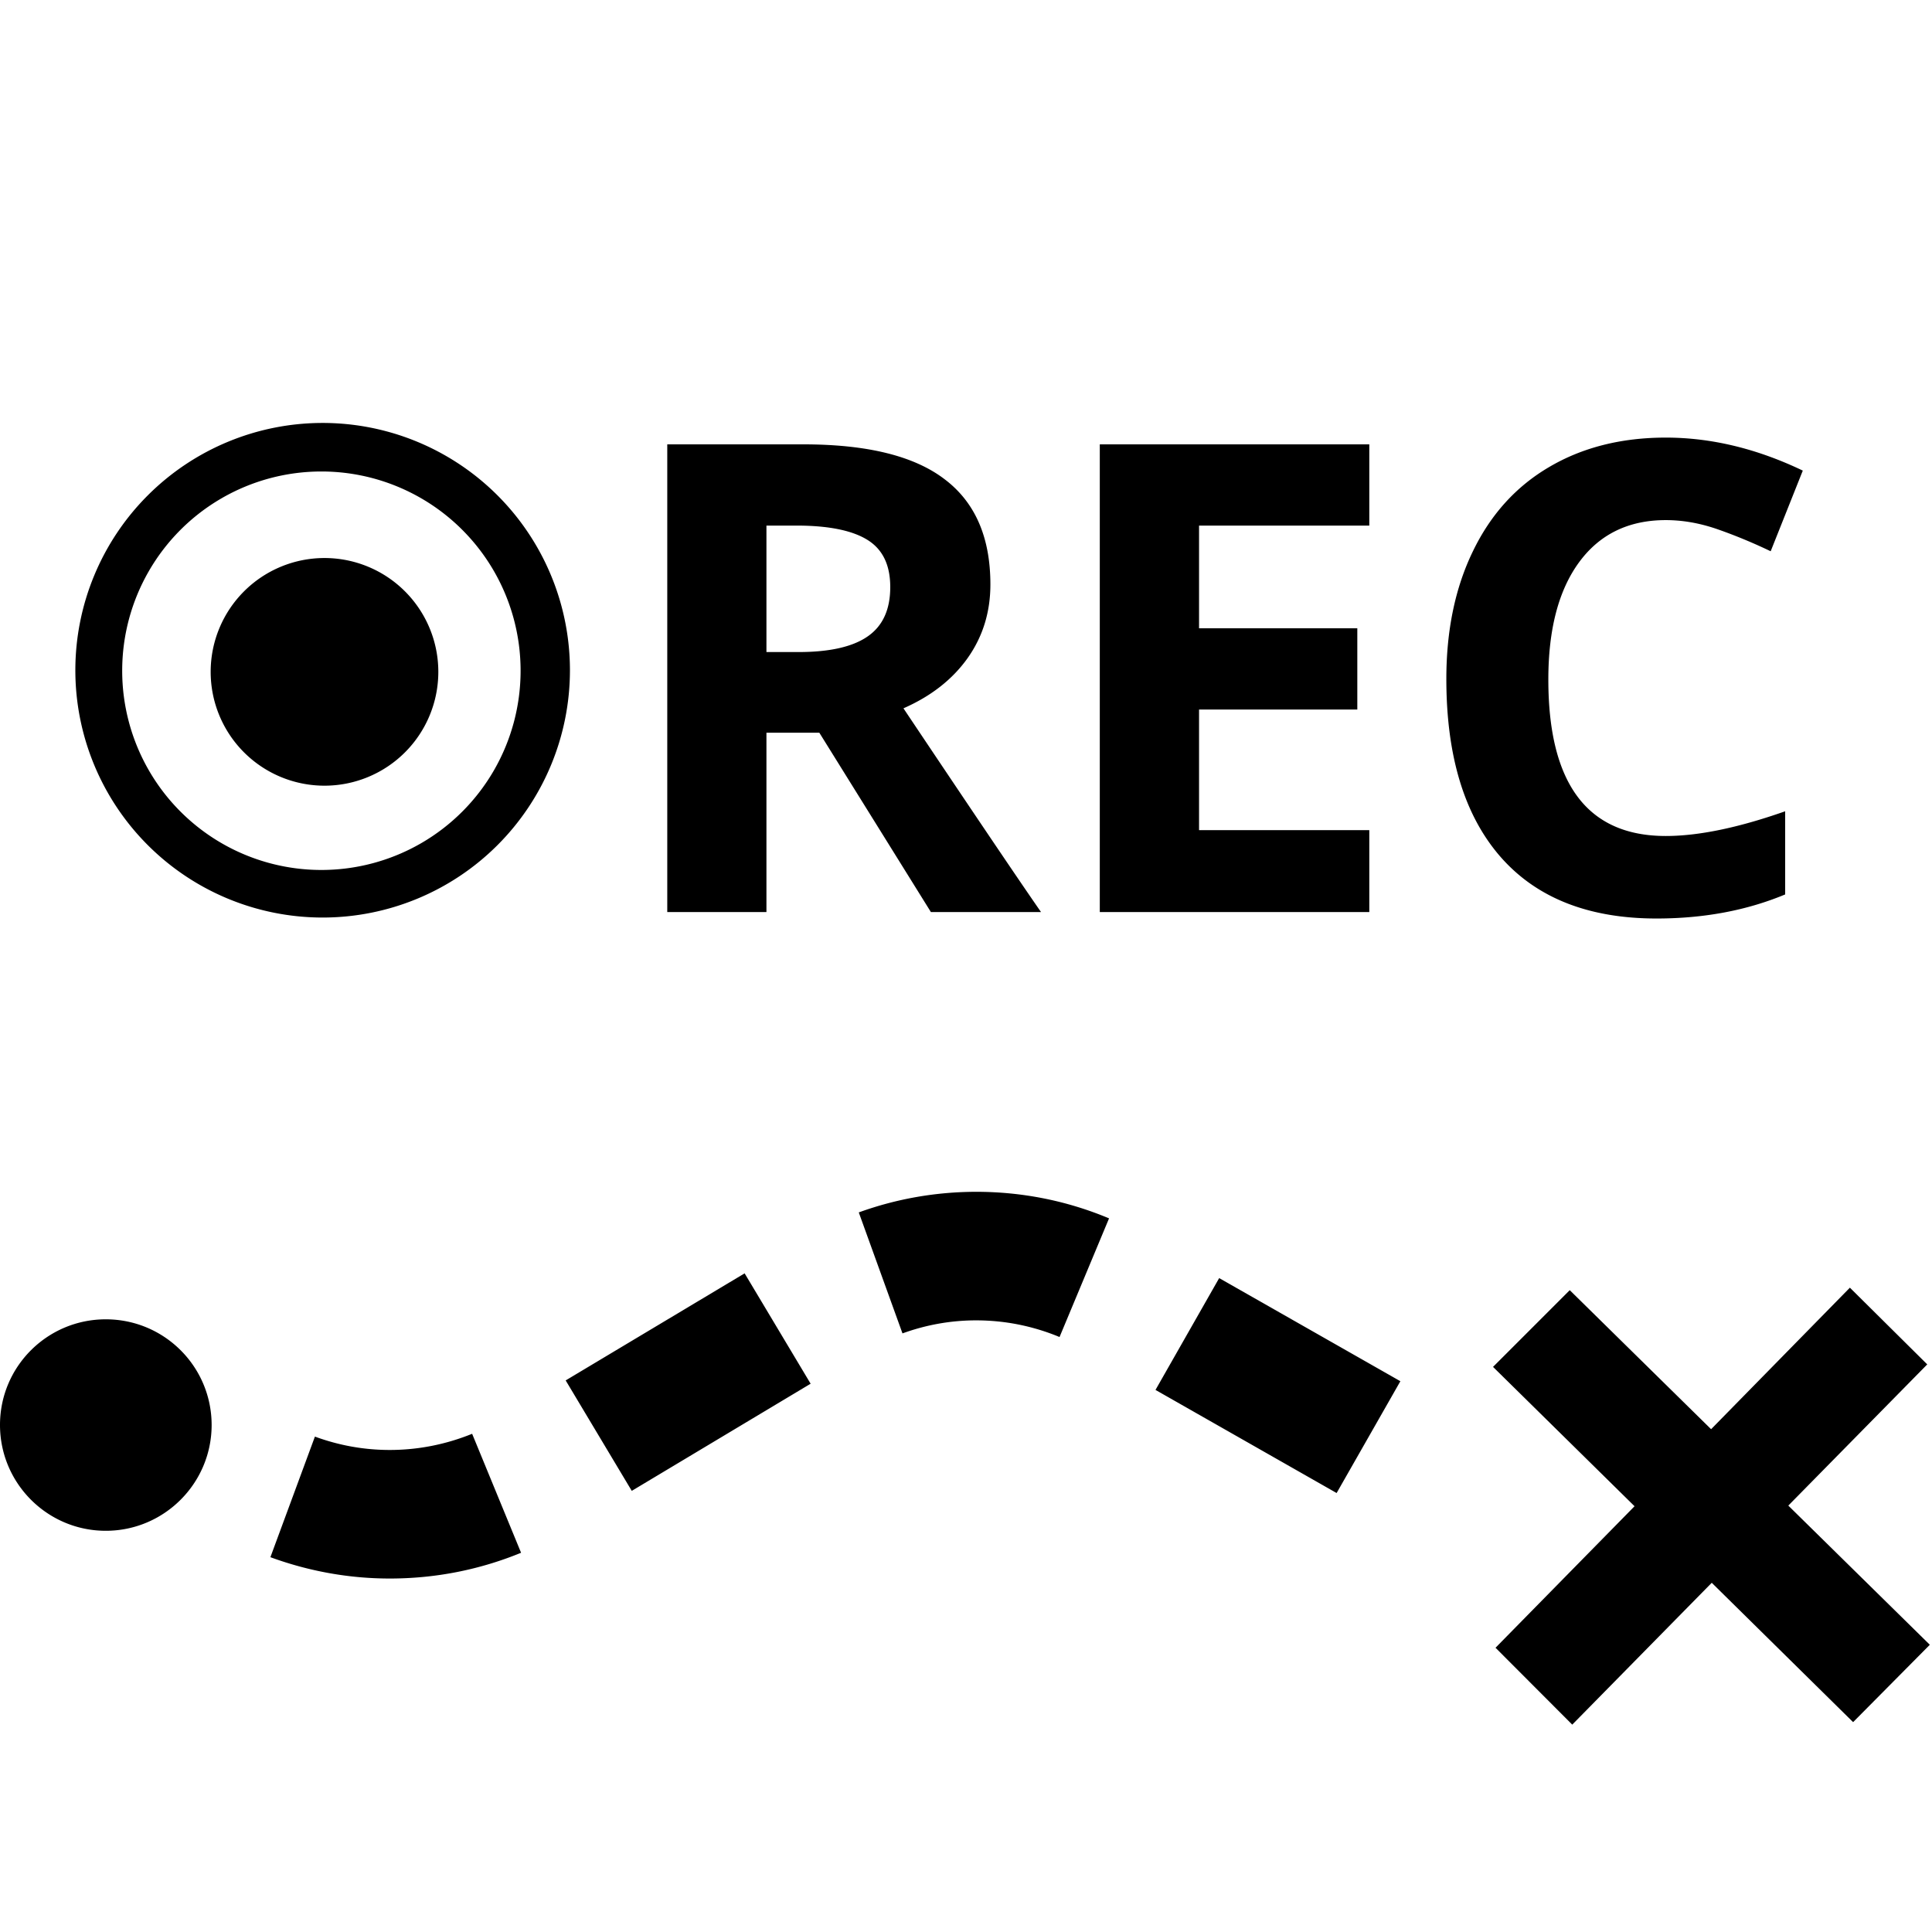 <?xml version="1.0" encoding="UTF-8" standalone="no"?>
<svg
   xmlns:dc="http://purl.org/dc/elements/1.1/"
   xmlns:cc="http://creativecommons.org/ns#"
   xmlns:rdf="http://www.w3.org/1999/02/22-rdf-syntax-ns#"
   xmlns:svg="http://www.w3.org/2000/svg"
   xmlns="http://www.w3.org/2000/svg"
   xmlns:sodipodi="http://sodipodi.sourceforge.net/DTD/sodipodi-0.dtd"
   xmlns:inkscape="http://www.inkscape.org/namespaces/inkscape"
   width="24"
   height="24"
   viewBox="0 0 24 24"
   version="1.1"
   id="svg3725"
   sodipodi:docname="tracking.svg"
   inkscape:version="0.92.4 (5da689c313, 2019-01-14)">
  <defs
     id="defs3729" />
  <sodipodi:namedview
     pagecolor="#ffffff"
     bordercolor="#666666"
     borderopacity="1"
     objecttolerance="10"
     gridtolerance="10"
     guidetolerance="10"
     inkscape:pageopacity="0"
     inkscape:pageshadow="2"
     inkscape:window-width="1366"
     inkscape:window-height="699"
     id="namedview3727"
     showgrid="false"
     inkscape:zoom="11.041667"
     inkscape:cx="13.788604"
     inkscape:cy="11.967655"
     inkscape:window-x="-8"
     inkscape:window-y="-8"
     inkscape:window-maximized="1"
     inkscape:current-layer="svg3725" />
  <path
     style="stroke-width:1.357"
     d="M 4.008 5.254 A 3.072 3.072 0 0 0 0.936 8.326 A 3.072 3.072 0 0 0 4.008 11.398 A 3.072 3.072 0 0 0 7.08 8.326 A 3.072 3.072 0 0 0 4.008 5.254 z M 20.693 5.436 C 20.14 5.436 19.655 5.559 19.242 5.803 C 18.832 6.044 18.517 6.392 18.297 6.848 C 18.077 7.301 17.967 7.83 17.967 8.434 C 17.967 9.393 18.191 10.129 18.639 10.643 C 19.086 11.154 19.733 11.41 20.578 11.41 C 21.166 11.41 21.699 11.31 22.176 11.111 L 22.176 10.078 C 21.596 10.282 21.101 10.385 20.693 10.385 C 19.721 10.385 19.234 9.737 19.234 8.441 C 19.234 7.819 19.361 7.333 19.615 6.986 C 19.87 6.637 20.23 6.461 20.693 6.461 C 20.905 6.461 21.12 6.499 21.34 6.576 C 21.56 6.653 21.779 6.744 21.996 6.848 L 22.395 5.846 C 21.825 5.573 21.258 5.436 20.693 5.436 z M 8.289 5.52 L 8.289 11.33 L 9.521 11.33 L 9.521 9.102 L 10.178 9.102 L 11.564 11.33 L 12.932 11.33 C 12.667 10.949 12.097 10.105 11.223 8.799 C 11.567 8.648 11.833 8.439 12.021 8.174 C 12.21 7.906 12.303 7.602 12.303 7.26 C 12.303 6.674 12.113 6.239 11.734 5.953 C 11.356 5.664 10.772 5.52 9.982 5.52 L 8.289 5.52 z M 13.662 5.52 L 13.662 11.33 L 17.01 11.33 L 17.01 10.312 L 14.895 10.312 L 14.895 8.814 L 16.861 8.814 L 16.861 7.805 L 14.895 7.805 L 14.895 6.529 L 17.01 6.529 L 17.01 5.52 L 13.662 5.52 z M 3.992 5.857 A 2.474 2.474 0 0 1 6.467 8.332 A 2.474 2.474 0 0 1 3.992 10.807 A 2.474 2.474 0 0 1 1.518 8.332 A 2.474 2.474 0 0 1 3.992 5.857 z M 9.521 6.529 L 9.895 6.529 C 10.292 6.529 10.585 6.589 10.773 6.705 C 10.964 6.822 11.059 7.017 11.059 7.293 C 11.059 7.571 10.967 7.774 10.781 7.904 C 10.596 8.034 10.309 8.1 9.92 8.1 L 9.521 8.1 L 9.521 6.529 z M 4.031 6.932 A 1.414 1.414 0 0 0 2.617 8.346 A 1.414 1.414 0 0 0 4.031 9.76 A 1.414 1.414 0 0 0 5.445 8.346 A 1.414 1.414 0 0 0 4.031 6.932 z M 12.125 14.805 C 11.627 14.806 11.137 14.891 10.668 15.061 L 11.211 16.564 C 11.505 16.457 11.813 16.402 12.125 16.402 C 12.483 16.402 12.832 16.472 13.162 16.609 L 13.777 15.135 C 13.252 14.915 12.695 14.805 12.125 14.805 z M 9.25 15.818 L 7.027 17.148 L 7.848 18.52 L 10.07 17.189 L 9.25 15.818 z M 15.145 15.877 L 14.354 17.266 L 16.604 18.547 L 17.396 17.158 L 15.145 15.877 z M 22.98 15.996 L 21.256 17.754 L 19.5 16.027 L 18.547 16.98 L 20.305 18.711 L 18.578 20.469 L 19.531 21.424 L 21.264 19.662 L 23.02 21.393 L 23.973 20.432 L 22.215 18.703 L 23.941 16.949 L 22.98 15.996 z M 1.314 16.389 C 0.589 16.389 2.9605947e-16 16.975 0 17.701 C 0 18.427 0.589 19.016 1.314 19.016 C 2.04 19.016 2.629 18.426 2.629 17.701 C 2.628 16.975 2.04 16.389 1.314 16.389 z M 5.865 17.811 C 5.54 17.943 5.194 18.012 4.842 18.012 C 4.523 18.012 4.212 17.956 3.912 17.846 L 3.359 19.344 C 3.837 19.519 4.336 19.609 4.842 19.609 C 5.405 19.609 5.954 19.502 6.473 19.289 L 5.865 17.811 z "
     id="path3723" />
</svg>
